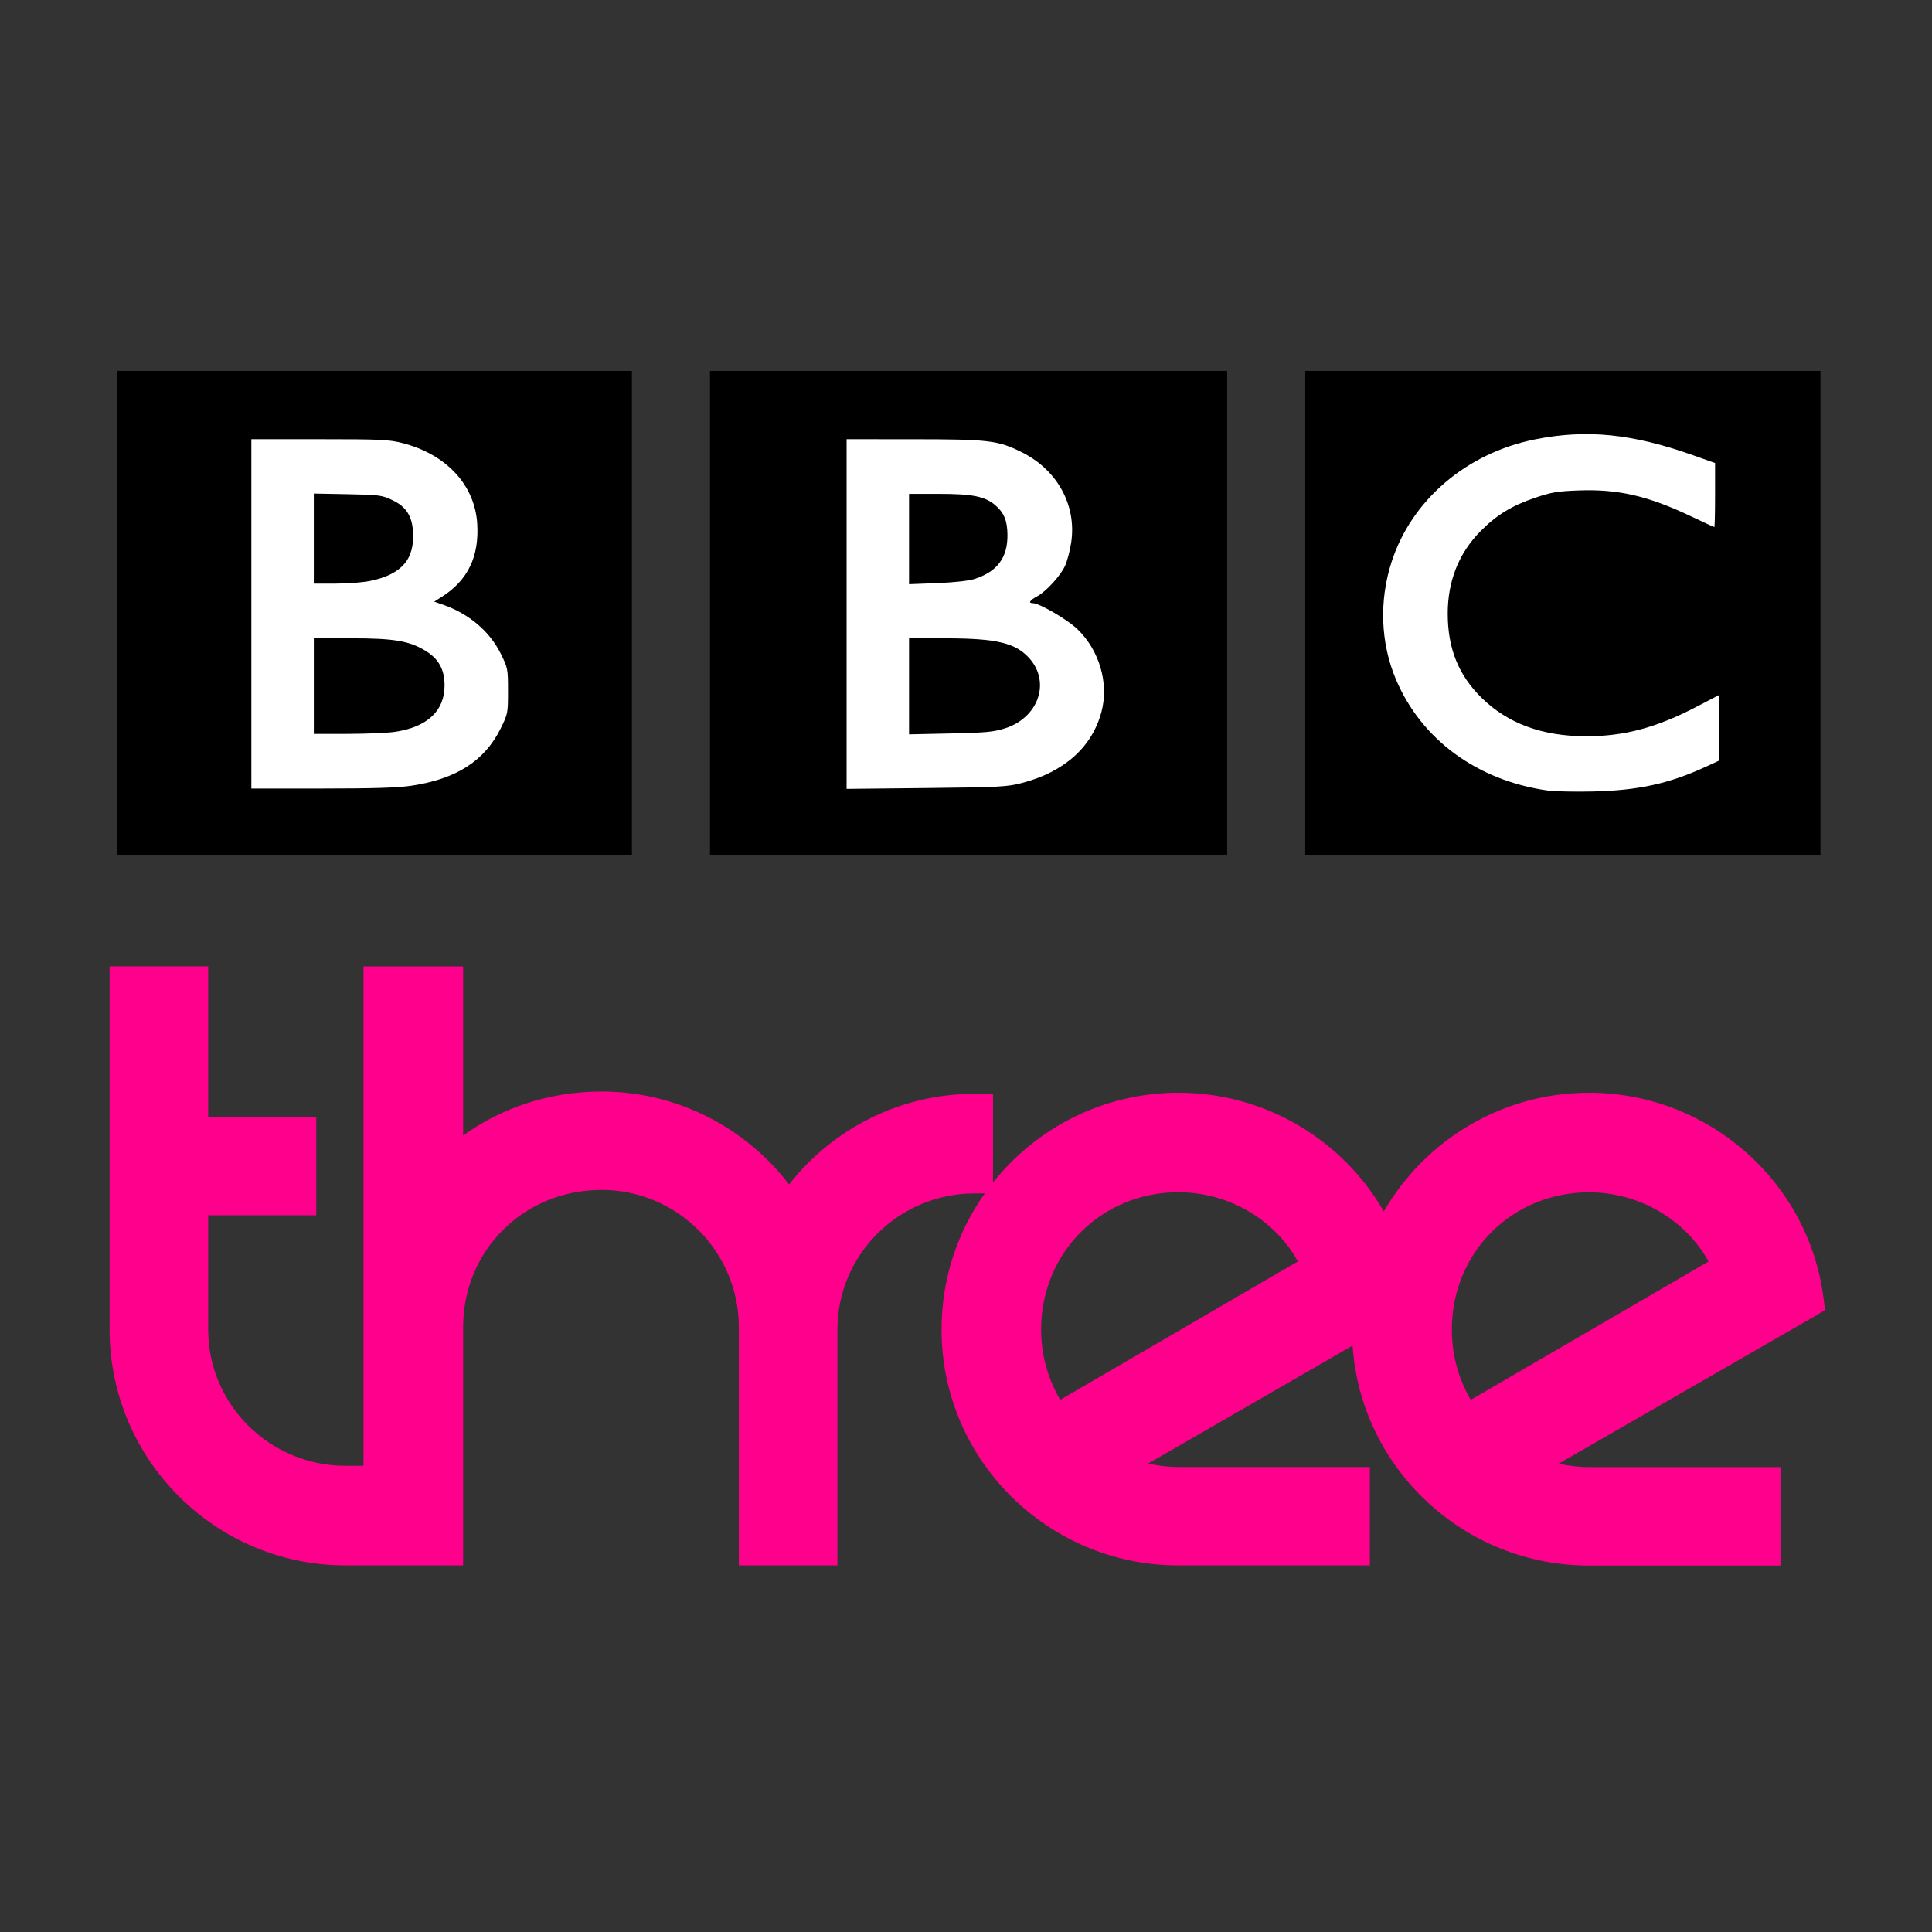 <?xml version="1.0" encoding="utf-8"?>
<!-- Generator: Adobe Illustrator 15.0.2, SVG Export Plug-In . SVG Version: 6.00 Build 0)  -->
<!DOCTYPE svg PUBLIC "-//W3C//DTD SVG 1.1//EN" "http://www.w3.org/Graphics/SVG/1.1/DTD/svg11.dtd">
<svg version="1.1" xmlns="http://www.w3.org/2000/svg" xmlns:xlink="http://www.w3.org/1999/xlink" x="0px" y="0px" width="450px"
	 height="450px" viewBox="0 0 450 450" enable-background="new 0 0 450 450" xml:space="preserve">
<rect x="0" y="0" width="450" height="450" fill="#333333" stroke="none"/>
<g id="Layer_1">
</g>
<g id="Layer_2">
	<g>
		<polygon points="147.186,142.759 147.186,86.393 87.184,86.393 27.18,86.393 27.18,142.759 27.18,199.126 87.184,199.126 
			147.186,199.126 		"/>
		<path fill="#FFFFFF" d="M58.544,142.988v-40.686h15.837c14.284,0,16.182,0.088,19.349,0.898
			c10.246,2.621,16.863,9.754,17.426,18.78c0.477,7.667-2.207,13.209-8.248,17.028l-1.773,1.125l2.279,0.802
			c5.856,2.063,10.684,6.186,13.198,11.275c1.678,3.396,1.71,3.55,1.71,8.731c0,5.174-0.034,5.343-1.693,8.701
			c-3.742,7.569-10.299,11.787-20.783,13.367c-3.169,0.479-8.801,0.656-20.822,0.659l-16.479,0.001L58.544,142.988L58.544,142.988z"
			/>
		<path d="M91.907,170.472c7.581-1.097,11.64-4.863,11.64-10.803c0-3.759-1.38-6.246-4.514-8.133
			c-3.774-2.277-7.33-2.866-17.281-2.866h-8.66v11.136v11.137l7.841-0.009C85.246,170.927,90.184,170.72,91.907,170.472
			L91.907,170.472z"/>
		<path d="M86.339,135.285c7.313-1.55,10.318-5.102,9.846-11.64c-0.262-3.597-1.686-5.701-4.871-7.197
			c-2.38-1.114-3.037-1.2-10.382-1.341l-7.841-0.151v10.492v10.492l5.113-0.007C81.018,135.93,84.678,135.638,86.339,135.285
			L86.339,135.285z"/>
		<polygon points="285.829,142.759 285.829,86.393 225.602,86.393 165.37,86.393 165.37,142.759 165.37,199.126 225.602,199.126 
			285.829,199.126 		"/>
		<path fill="#FFFFFF" d="M197.189,143.027v-40.724l15.567,0.007c17.555,0.011,19.641,0.257,25.18,2.995
			c8.358,4.13,12.899,12.439,11.551,21.138c-0.28,1.821-0.899,4.185-1.375,5.253c-1.041,2.359-4.409,6.051-6.594,7.227
			c-1.651,0.89-2.072,1.564-0.972,1.564c1.521,0,8.054,3.798,10.388,6.04c5.14,4.938,7.385,12.629,5.625,19.248
			c-2.192,8.244-8.687,14.045-18.576,16.61c-3.453,0.896-5.205,0.986-22.271,1.168l-18.523,0.197V143.027L197.189,143.027z"/>
		<path d="M234.165,169.614c7.692-2.492,10.541-10.651,5.655-16.212c-3.2-3.647-7.62-4.714-19.563-4.726l-8.523-0.007v11.188v11.186
			l9.661-0.209C229.766,170.65,231.469,170.488,234.165,169.614L234.165,169.614z"/>
		<path d="M226.895,134.879c5.34-1.68,7.815-4.969,7.762-10.302c-0.035-3.348-0.809-5.202-2.926-6.98
			c-2.361-1.988-5.297-2.566-13.034-2.566h-6.963v10.518v10.519l6.479-0.248C222.061,135.672,225.585,135.29,226.895,134.879
			L226.895,134.879z"/>
		<polygon points="424.02,142.759 424.02,86.393 364.017,86.393 304.016,86.393 304.016,142.759 304.016,199.126 364.017,199.126 
			424.02,199.126 		"/>
		<path fill="#FFFFFF" d="M360.474,184.126c-16.387-2.31-29.43-11.874-35.354-25.926c-3.558-8.433-3.922-18.222-1.017-27.26
			c4.638-14.429,17.438-25.39,33.382-28.588c12.039-2.415,22.674-1.352,36.877,3.687l5.113,1.813v7.452
			c0,4.1-0.076,7.455-0.175,7.455c-0.094,0-2.496-1.107-5.34-2.46c-10.108-4.808-17.049-6.411-26.307-6.066
			c-4.851,0.179-6.314,0.423-9.979,1.662c-5.535,1.87-9.063,4.021-12.811,7.8c-5.08,5.121-7.674,11.652-7.662,19.274
			c0.014,8.093,2.504,14.265,7.893,19.569c6.054,5.949,14.021,8.905,24.148,8.951c8.975,0.041,16.521-1.966,26.021-6.926
			l5.115-2.671v7.641v7.642l-3.108,1.434c-8.525,3.928-15.697,5.501-26.209,5.742C366.811,184.447,362.046,184.347,360.474,184.126
			L360.474,184.126z"/>
		<path fill="#FF008D" d="M425.09,305.134l-0.361-2.8c-3.469-27.25-26.953-47.817-54.592-47.817
			c-20.414,0-38.263,11.146-47.819,27.64c-9.555-16.603-27.549-27.64-47.817-27.64c-17.487,0-33.076,8.174-43.211,20.9v-20.648
			h-4.237c-17.559,0-33.203,8.274-43.265,21.109c-10.062-13.133-25.905-21.643-43.681-21.643c-11.833,0-22.988,3.604-32.237,10.244
			v-39.382H84.664v116.312h-4.191c-17.649,0-31.985-14.254-31.985-31.723v-26.628h25.174v-22.942H48.488V225.08h-22.96v84.606
			c0,30.278,24.641,54.917,54.945,54.917h27.396v-55.458c0-17.921,14.145-31.994,32.237-31.994
			c17.631,0,31.984,14.344,31.984,31.994v55.458h22.96v-54.917c0-17.487,14.354-31.722,31.983-31.722h2.332
			c-6.351,8.978-10.062,19.907-10.062,31.722c0,30.278,24.731,54.917,55.179,54.917h44.586v-22.905h-44.586
			c-2.348,0-4.769-0.326-7.081-0.795l47.637-27.478c1.916,28.543,25.869,51.215,55.082,51.215h44.583v-22.924h-44.583
			c-2.386,0-4.771-0.308-7.082-0.796l59.596-34.306L425.09,305.134 M246.942,326.054c-2.891-4.985-4.444-10.55-4.444-16.367
			c0-17.992,14.099-31.992,31.983-31.992c11.689,0,22.419,6.34,27.82,16.114L246.942,326.054z M342.569,326.054
			c-2.891-4.95-4.408-10.55-4.408-16.367c0-17.956,14.019-31.974,31.976-31.974c11.669,0,22.418,6.34,27.819,16.112L342.569,326.054
			z"/>
	</g>
</g>
</svg>
